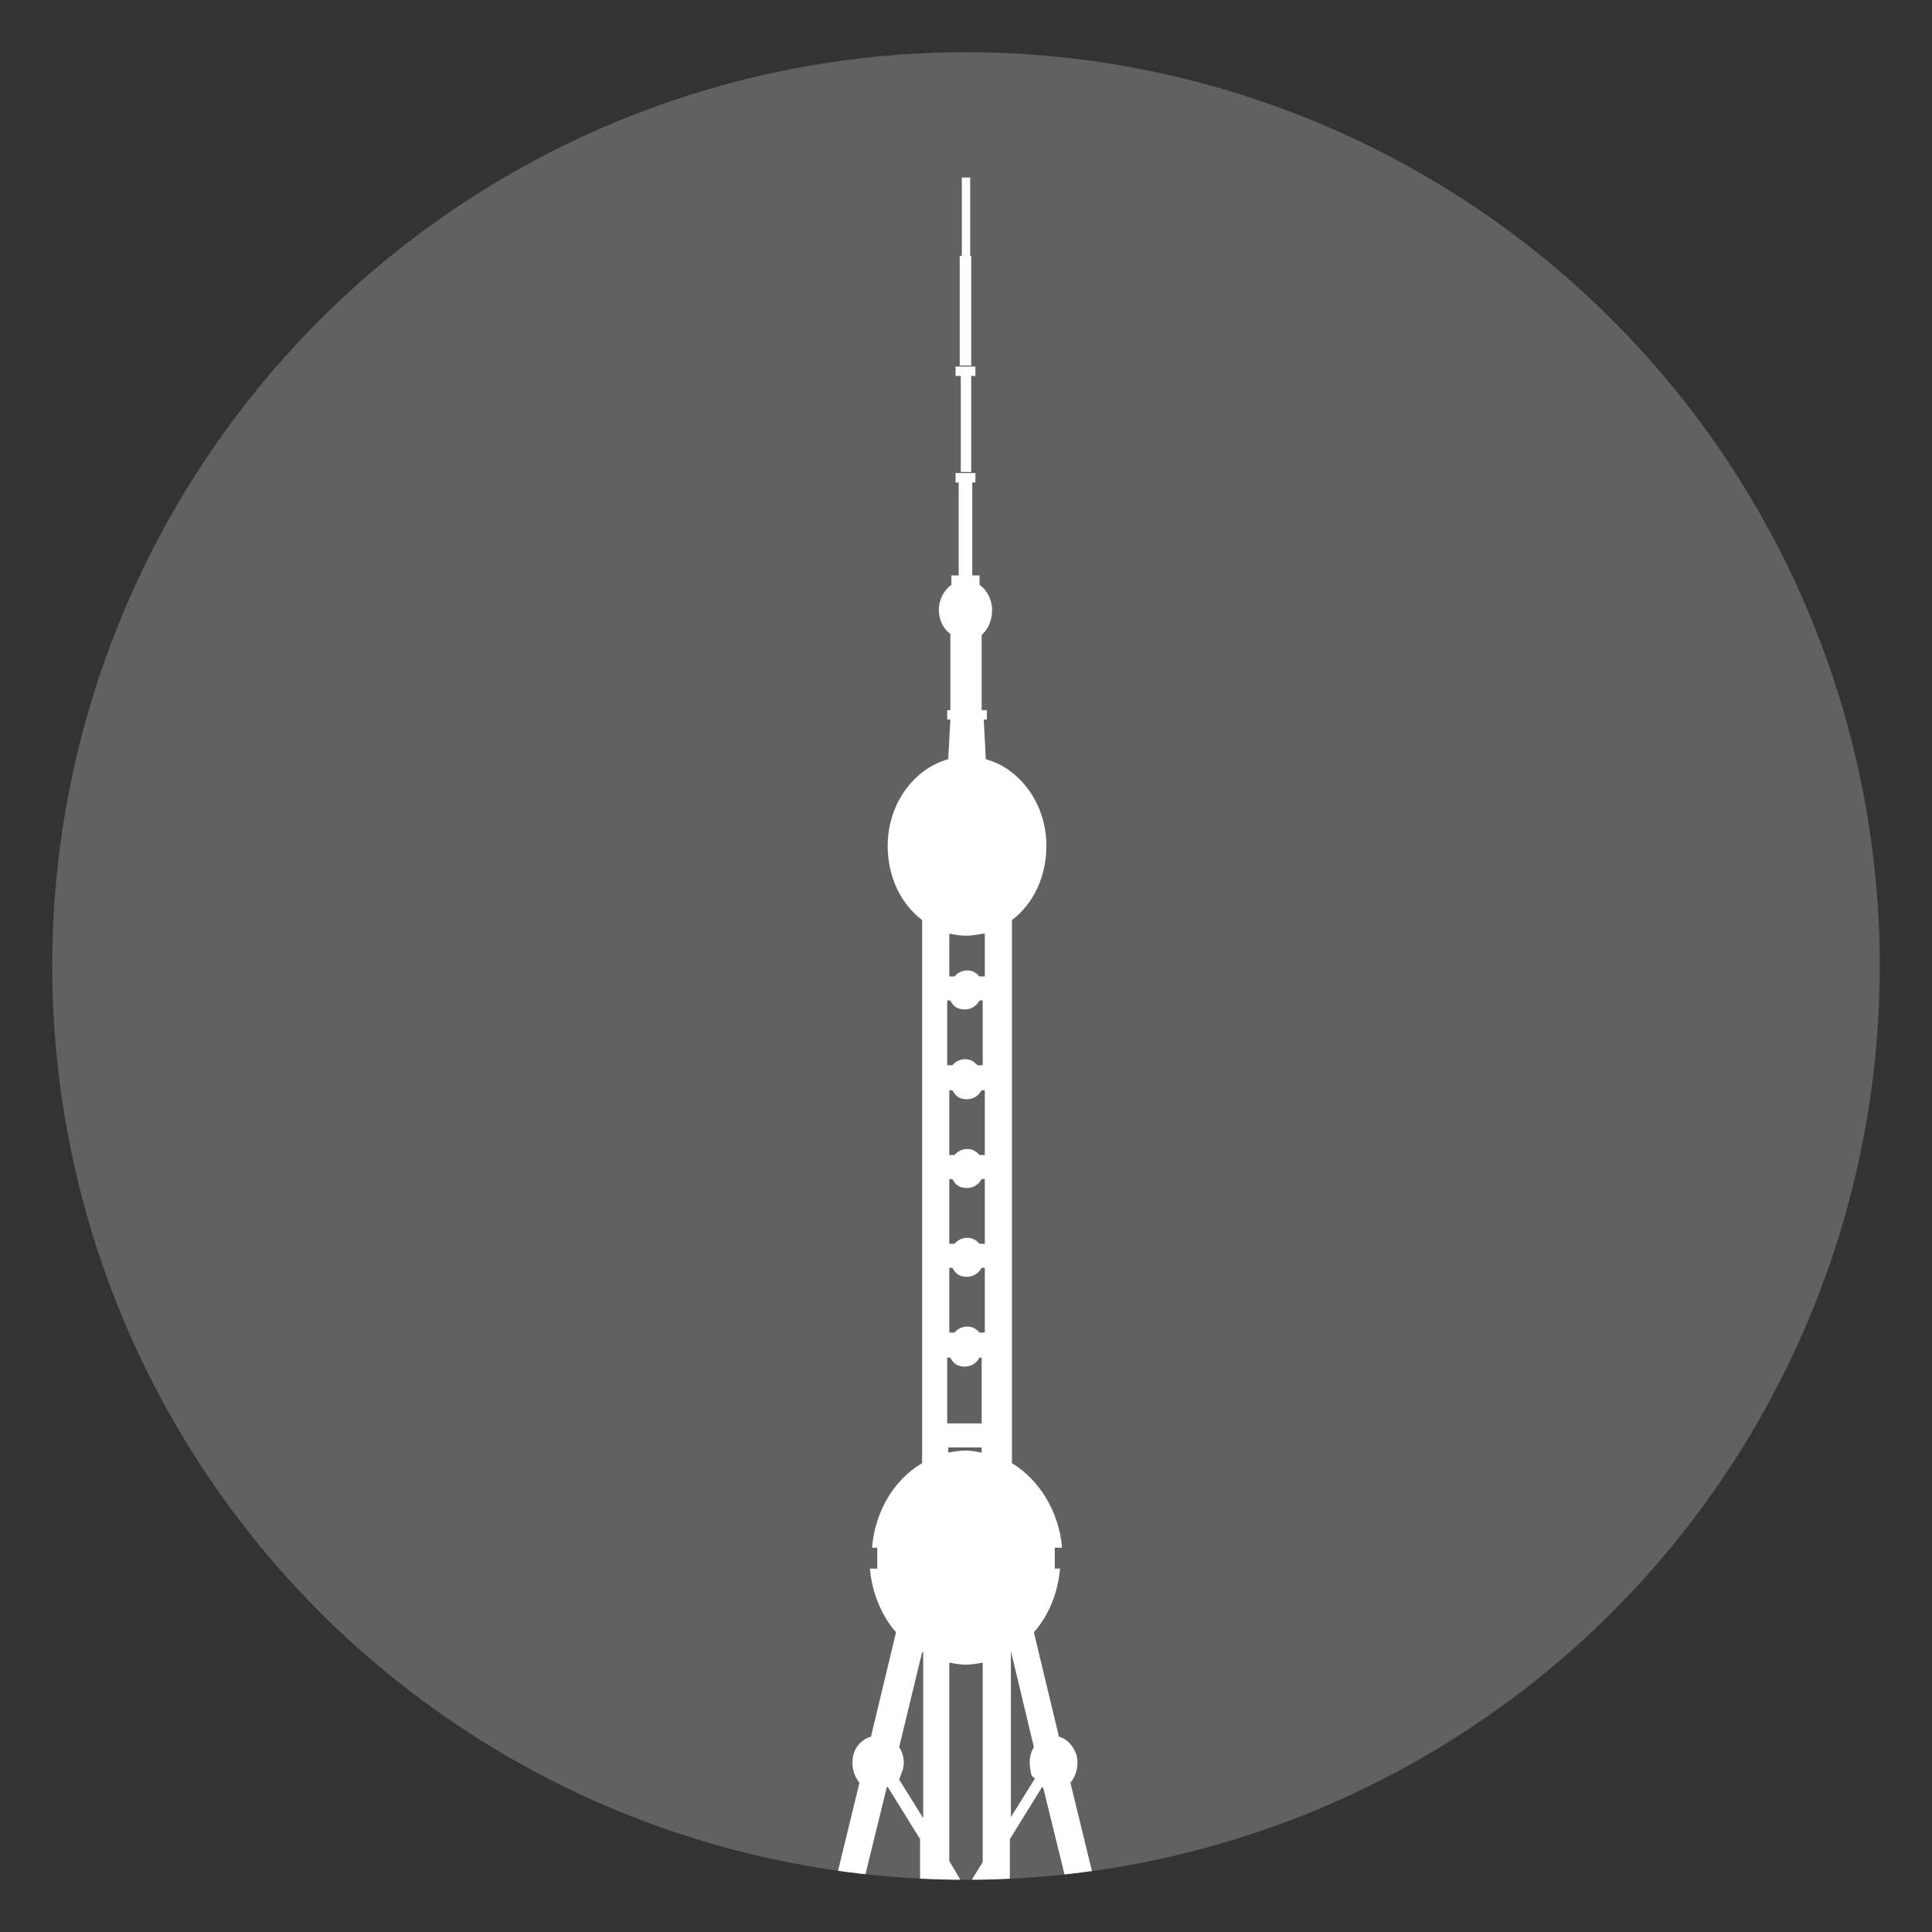 <?xml version="1.0" encoding="utf-8"?>
<!-- Generator: Adobe Illustrator 17.1.0, SVG Export Plug-In . SVG Version: 6.00 Build 0)  -->
<!DOCTYPE svg PUBLIC "-//W3C//DTD SVG 1.1//EN" "http://www.w3.org/Graphics/SVG/1.1/DTD/svg11.dtd">
<svg version="1.1" xmlns="http://www.w3.org/2000/svg" xmlns:xlink="http://www.w3.org/1999/xlink" x="0px" y="0px"
	 viewBox="0 0 185 185" enable-background="new 0 0 185 185" xml:space="preserve">
<rect x="0" y="0" width="185" height="185" fill="#333333" stroke="none"/>
<g id="background_circle">
	<circle opacity="0.23" fill="#FFFFFF" cx="92.5" cy="92.5" r="87.5"/>
</g>
<g id="shanghai">
	<g>
		<defs>
			<circle id="SVGID_1_" cx="92.5" cy="92.5" r="87.5"/>
		</defs>
		<clipPath id="SVGID_2_">
			<use xlink:href="#SVGID_1_"  overflow="visible"/>
		</clipPath>
		<path clip-path="url(#SVGID_2_)" fill-rule="evenodd" clip-rule="evenodd" fill="#FFFFFF" d="M102.5,170.7l2.7,11.1h-2.7
			l-2.6-10.6c0,0-0.1,0-0.1-0.1l-3.1,5v5.8h-2.6v-1.6l-0.9,1.4h-1.6l-0.9-1.4v1.6h-2.6v-5.8l-3.1-5c0,0-0.1,0-0.1,0.1l-2.6,10.6
			h-2.7l2.7-11.1c-0.6-0.7-0.8-1.7-0.6-2.6c0.2-0.9,0.9-1.6,1.7-1.8l2.4-10c-1.4-1.6-2.3-3.8-2.5-6.1H84c0-0.3,0-0.6,0-1s0-0.6,0-1
			h-0.5c0.3-3.5,2.1-6.5,4.8-8.1v-52c-2-1.5-3.3-4.1-3.3-7.1c0-4,2.5-7.4,5.8-8.3l0.2-3.8h-0.3v-0.9h3.8v0.9h-0.3l0.2,3.8
			c3.3,0.9,5.8,4.3,5.8,8.3c0,3-1.3,5.6-3.3,7.1v52c2.6,1.6,4.5,4.6,4.8,8.1H101c0,0.3,0,0.6,0,1c0,0.3,0,0.6,0,1h0.5
			c-0.2,2.4-1.1,4.5-2.5,6.1l2.4,10c0.8,0.2,1.4,0.9,1.7,1.8C103.3,169,103.1,170,102.5,170.7z M88.3,158.2
			C88.3,158.2,88.3,158.2,88.3,158.2l-2.2,9.1c0.4,0.6,0.6,1.5,0.3,2.3c-0.1,0.3-0.2,0.5-0.3,0.8l2.3,3.7V158.2z M90.9,178.2
			l1.6,2.7l1.6-2.6v-19.1c-0.5,0.1-1.1,0.2-1.6,0.2c-0.6,0-1.1-0.1-1.6-0.2V178.2z M90.9,127.6h0.5c0.4-0.5,1.1-0.7,1.7-0.5
			c0.3,0.1,0.5,0.3,0.7,0.5h0.5v-6.2h-0.3c-0.4,0.7-1.1,1-1.9,0.8c-0.4-0.1-0.7-0.4-0.9-0.8h-0.3V127.6z M90.9,119.1h0.5
			c0.4-0.5,1.1-0.7,1.7-0.5c0.3,0.1,0.5,0.3,0.7,0.5h0.5v-6.2h-0.3c-0.4,0.7-1.1,1-1.9,0.8c-0.4-0.1-0.7-0.4-0.9-0.8h-0.3V119.1z
			 M90.9,110.6h0.5c0.4-0.5,1.1-0.7,1.7-0.5c0.3,0.1,0.5,0.3,0.7,0.5h0.5v-6.2h-0.3c-0.4,0.7-1.1,1-1.9,0.8
			c-0.4-0.1-0.7-0.4-0.9-0.8h-0.3V110.6z M94.1,89.4c-0.5,0.1-1.1,0.2-1.6,0.2c-0.6,0-1.1-0.1-1.6-0.2v4.1h0.5
			c0.4-0.5,1.1-0.7,1.7-0.5c0.3,0.1,0.5,0.3,0.7,0.5h0.5V89.4z M94.1,95.8h-0.3c-0.4,0.7-1.1,1-1.9,0.8c-0.4-0.1-0.7-0.4-0.9-0.8
			h-0.3v6.2h0.5c0.4-0.5,1.1-0.7,1.7-0.5c0.3,0.1,0.5,0.3,0.7,0.5h0.5V95.8z M94.1,130h-0.3c-0.4,0.7-1.1,1-1.9,0.8
			c-0.4-0.1-0.7-0.4-0.9-0.8h-0.3v6.3h3.3V130z M94.1,138.6h-3.3v0.5c0.5-0.1,1.1-0.2,1.6-0.2c0.6,0,1.1,0.1,1.6,0.2V138.6z
			 M98.7,169.6c-0.2-0.8-0.1-1.7,0.3-2.3l-2.2-9.2c0,0,0,0,0,0V174l2.3-3.7C98.8,170.1,98.7,169.9,98.7,169.6z M94,60.8V68H91v-7.3
			c-0.7-0.5-1.1-1.4-1.1-2.3c0,0,0,0,0,0c0-1,0.5-1.9,1.2-2.4v-0.9h2.7V56c0.7,0.5,1.2,1.4,1.2,2.4c0,0,0,0,0,0
			C95,59.4,94.6,60.3,94,60.8z M93.2,55.1h-1.4v-8.9h-0.3v-0.9h1.9v0.9h-0.3V55.1z M93,45.2H92V36h-0.5v-0.9h1.9V36H93V45.2z
			 M91.9,24.5h1.1V35h-1.1V24.5z M92.1,17h0.8v7.5h-0.8V17z"/>
	</g>
</g>
</svg>
